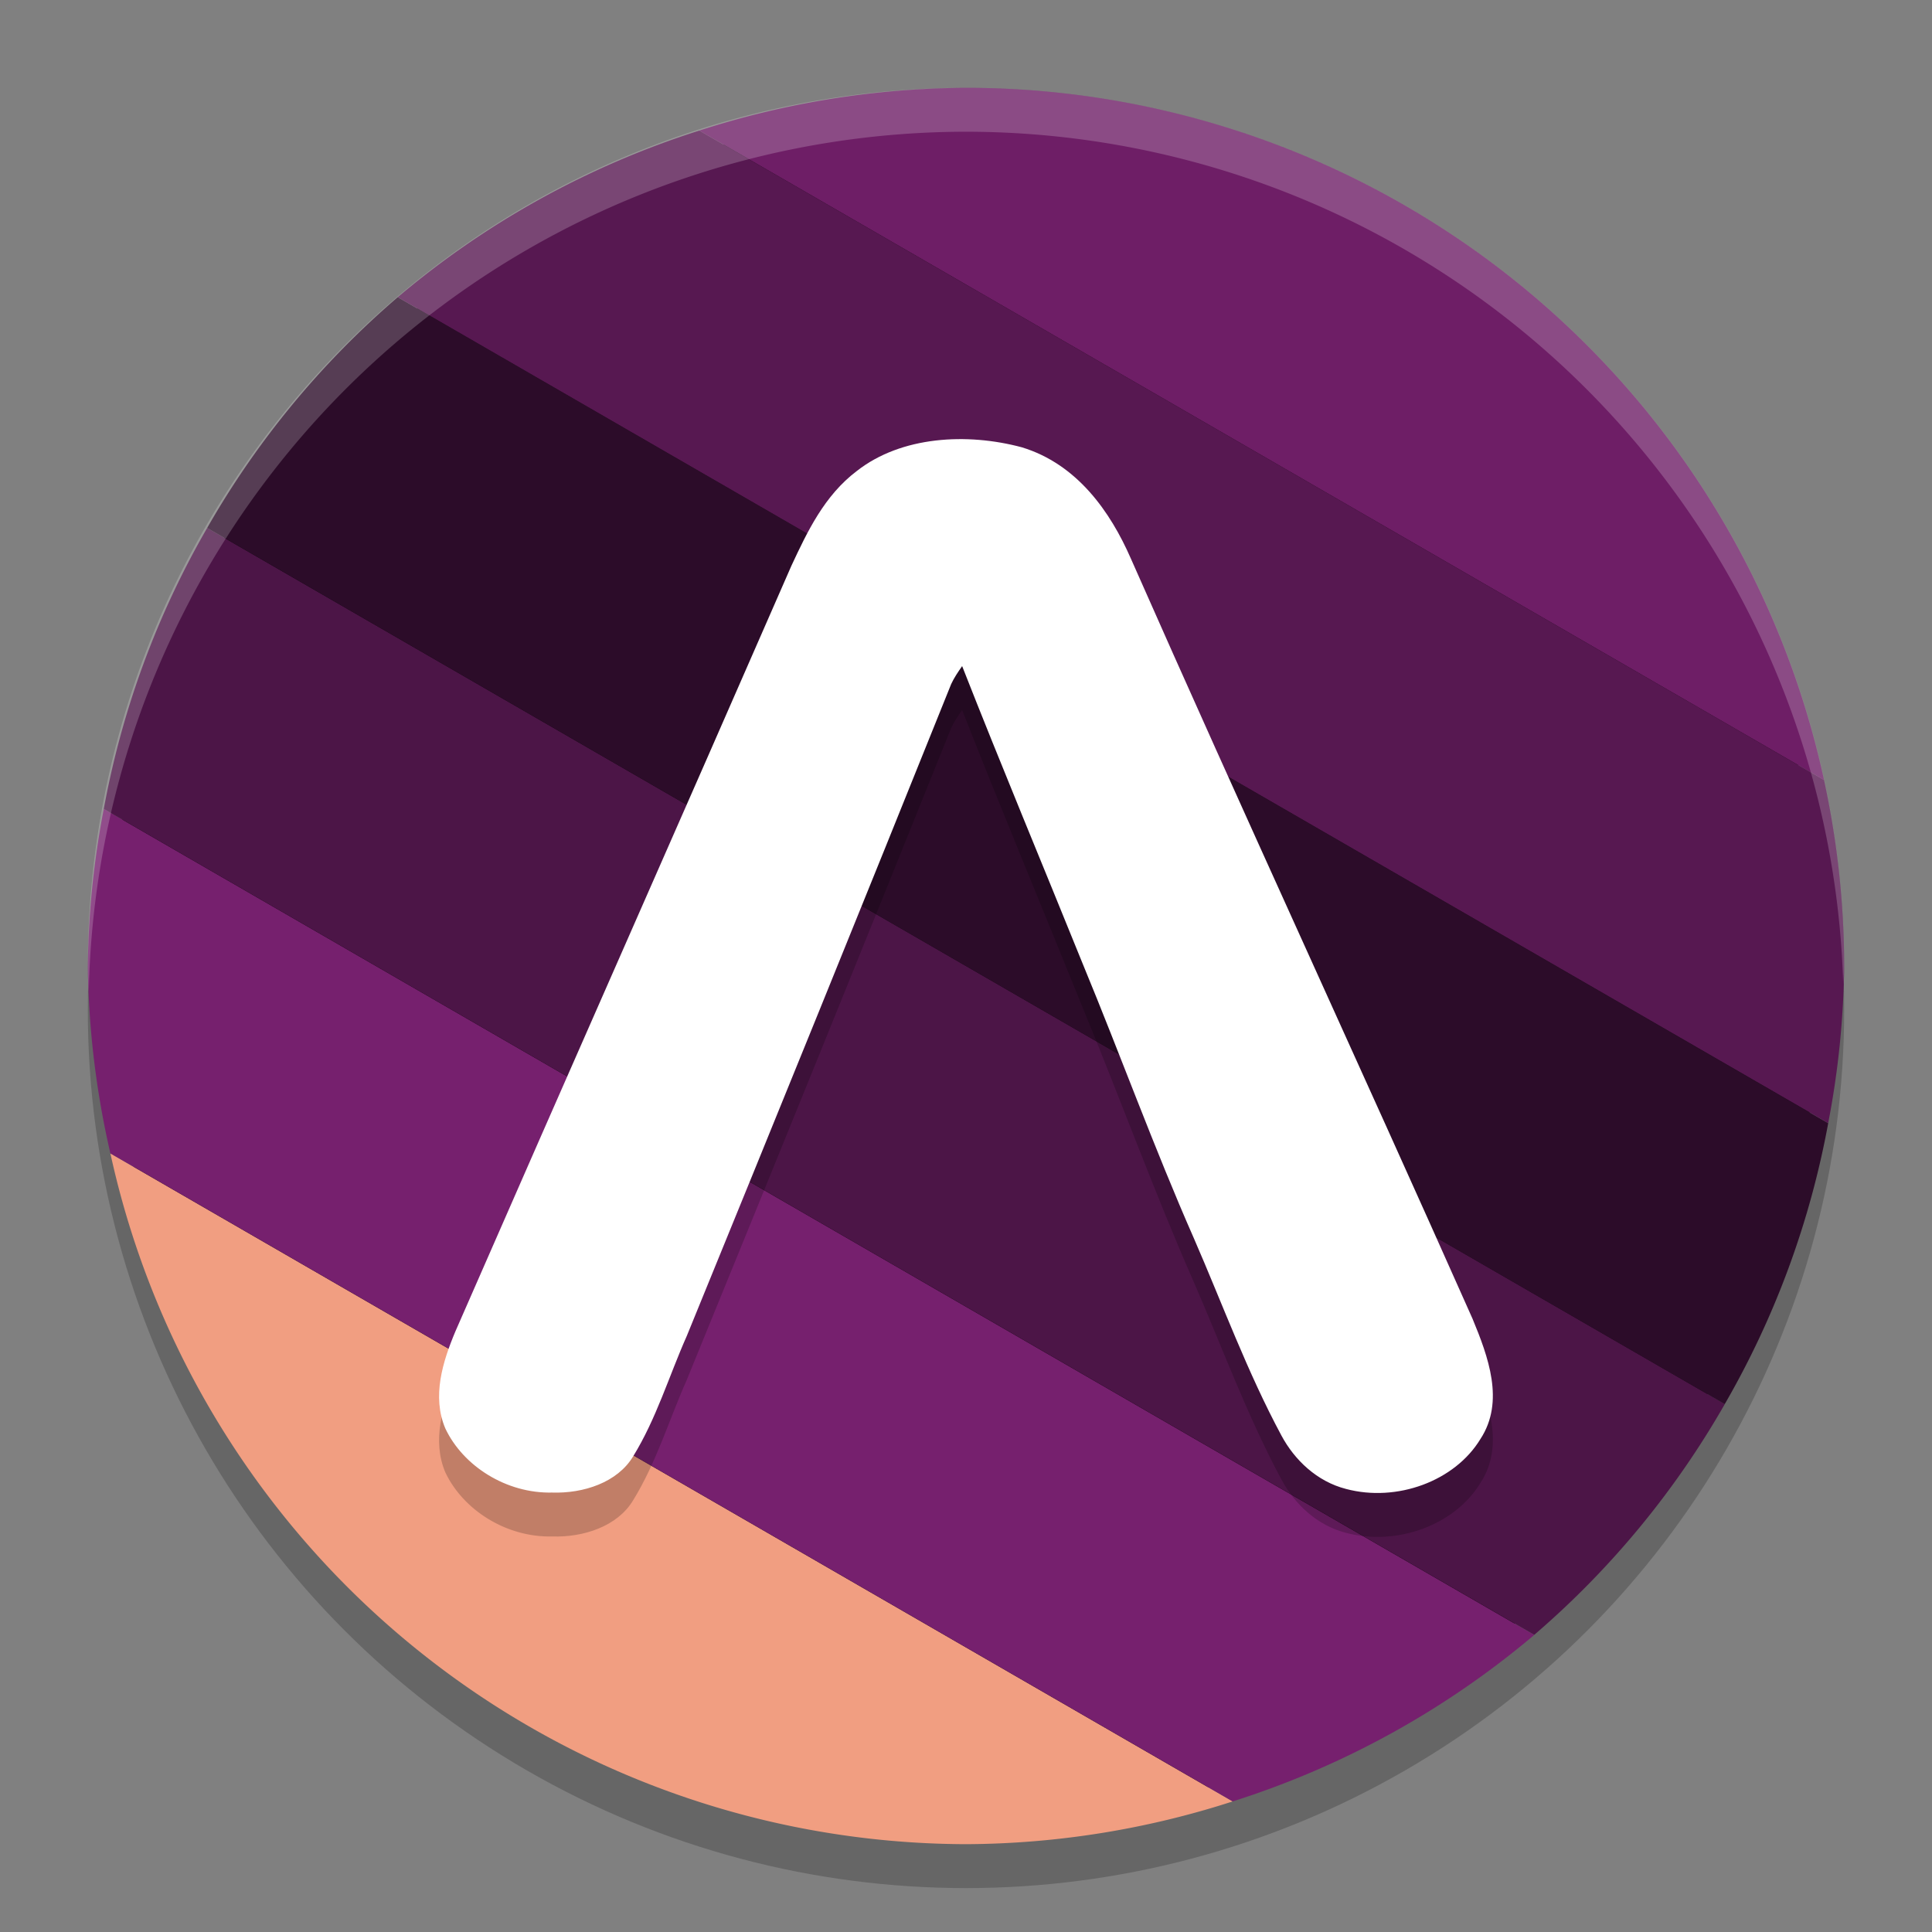 <svg xmlns="http://www.w3.org/2000/svg" width="22" height="22" version="1.1">
 <rect width="100%" height="100%" fill="#808080" stroke="none"/>
 <circle style="opacity:0.2" cx="11" cy="11.5" r="10"/>
 <circle style="fill:#040104" cx="11" cy="11" r="9.75"/>
 <path style="fill:#f19e81" d="M 1.257,13.134 A 10,10 0 0 0 11,21 10,10 0 0 0 14.037,20.513 Z"/>
 <path style="fill:#76206e" d="M 1.182,9.211 A 10,10 0 0 0 1,11 10,10 0 0 0 1.257,13.134 l 12.78,7.379 a 10,10 0 0 0 3.434,-1.896 z"/>
 <path style="fill:#4c1547" d="M 2.359,6.012 A 10,10 0 0 0 1.182,9.211 l 16.289,9.405 a 10,10 0 0 0 2.17,-2.628 z"/>
 <path style="fill:#2c0c29" d="m 4.529,3.384 a 10,10 0 0 0 -2.17,2.628 l 17.281,9.977 a 10,10 0 0 0 1.178,-3.199 z"/>
 <path style="fill:#571851" d="M 7.963,1.487 A 10,10 0 0 0 4.529,3.384 l 16.289,9.405 A 10,10 0 0 0 21,11 10,10 0 0 0 20.771,8.882 Z"/>
 <path style="fill:#6e1e66" d="M 11,1 A 10,10 0 0 0 7.963,1.487 L 20.771,8.882 A 10,10 0 0 0 11,1 Z"/>
 <path style="opacity:0.2;fill:#ffffff" d="M 11,1 A 10,10 0 0 0 1,11 10,10 0 0 0 1.011,11.291 10,10 0 0 1 11,1.5 10,10 0 0 1 20.989,11.209 10,10 0 0 0 21,11 10,10 0 0 0 11,1 Z"/>
 <path style="opacity:0.2" d="m 9.757,5.863 c 0.508,-0.398 1.256,-0.436 1.877,-0.27 0.631,0.191 1.01,0.734 1.243,1.267 1.277,2.893 2.606,5.767 3.891,8.657 0.177,0.428 0.37,0.942 0.09,1.369 -0.29,0.479 -0.95,0.723 -1.53,0.569 -0.333,-0.085 -0.587,-0.331 -0.735,-0.606 -0.391,-0.727 -0.671,-1.497 -0.998,-2.248 -0.453,-1.029 -0.834,-2.082 -1.263,-3.119 -0.458,-1.133 -0.93,-2.261 -1.376,-3.397 -0.046,0.066 -0.092,0.133 -0.125,0.205 C 9.836,10.766 8.831,13.241 7.82,15.714 7.617,16.171 7.475,16.653 7.209,17.085 7.031,17.381 6.644,17.508 6.287,17.496 5.765,17.508 5.273,17.194 5.071,16.766 4.917,16.403 5.04,16.007 5.186,15.66 6.457,12.753 7.742,9.85 9.012,6.942 9.194,6.552 9.388,6.142 9.757,5.863 Z"/>
 <path style="fill:#ffffff" d="m 9.757,5.363 c 0.508,-0.398 1.256,-0.436 1.877,-0.27 0.631,0.191 1.01,0.734 1.243,1.267 1.277,2.893 2.606,5.767 3.891,8.657 0.177,0.428 0.37,0.942 0.09,1.369 -0.29,0.479 -0.95,0.723 -1.53,0.569 -0.333,-0.085 -0.587,-0.331 -0.735,-0.606 -0.391,-0.727 -0.671,-1.497 -0.998,-2.248 -0.453,-1.029 -0.834,-2.082 -1.263,-3.119 -0.458,-1.133 -0.93,-2.261 -1.376,-3.397 -0.046,0.066 -0.092,0.133 -0.125,0.205 C 9.836,10.266 8.831,12.741 7.82,15.214 7.617,15.671 7.475,16.153 7.209,16.585 7.031,16.881 6.644,17.008 6.287,16.996 5.765,17.008 5.273,16.694 5.071,16.266 4.917,15.903 5.04,15.507 5.186,15.16 6.457,12.253 7.742,9.35 9.012,6.442 9.194,6.052 9.388,5.642 9.757,5.363 Z"/>
</svg>
